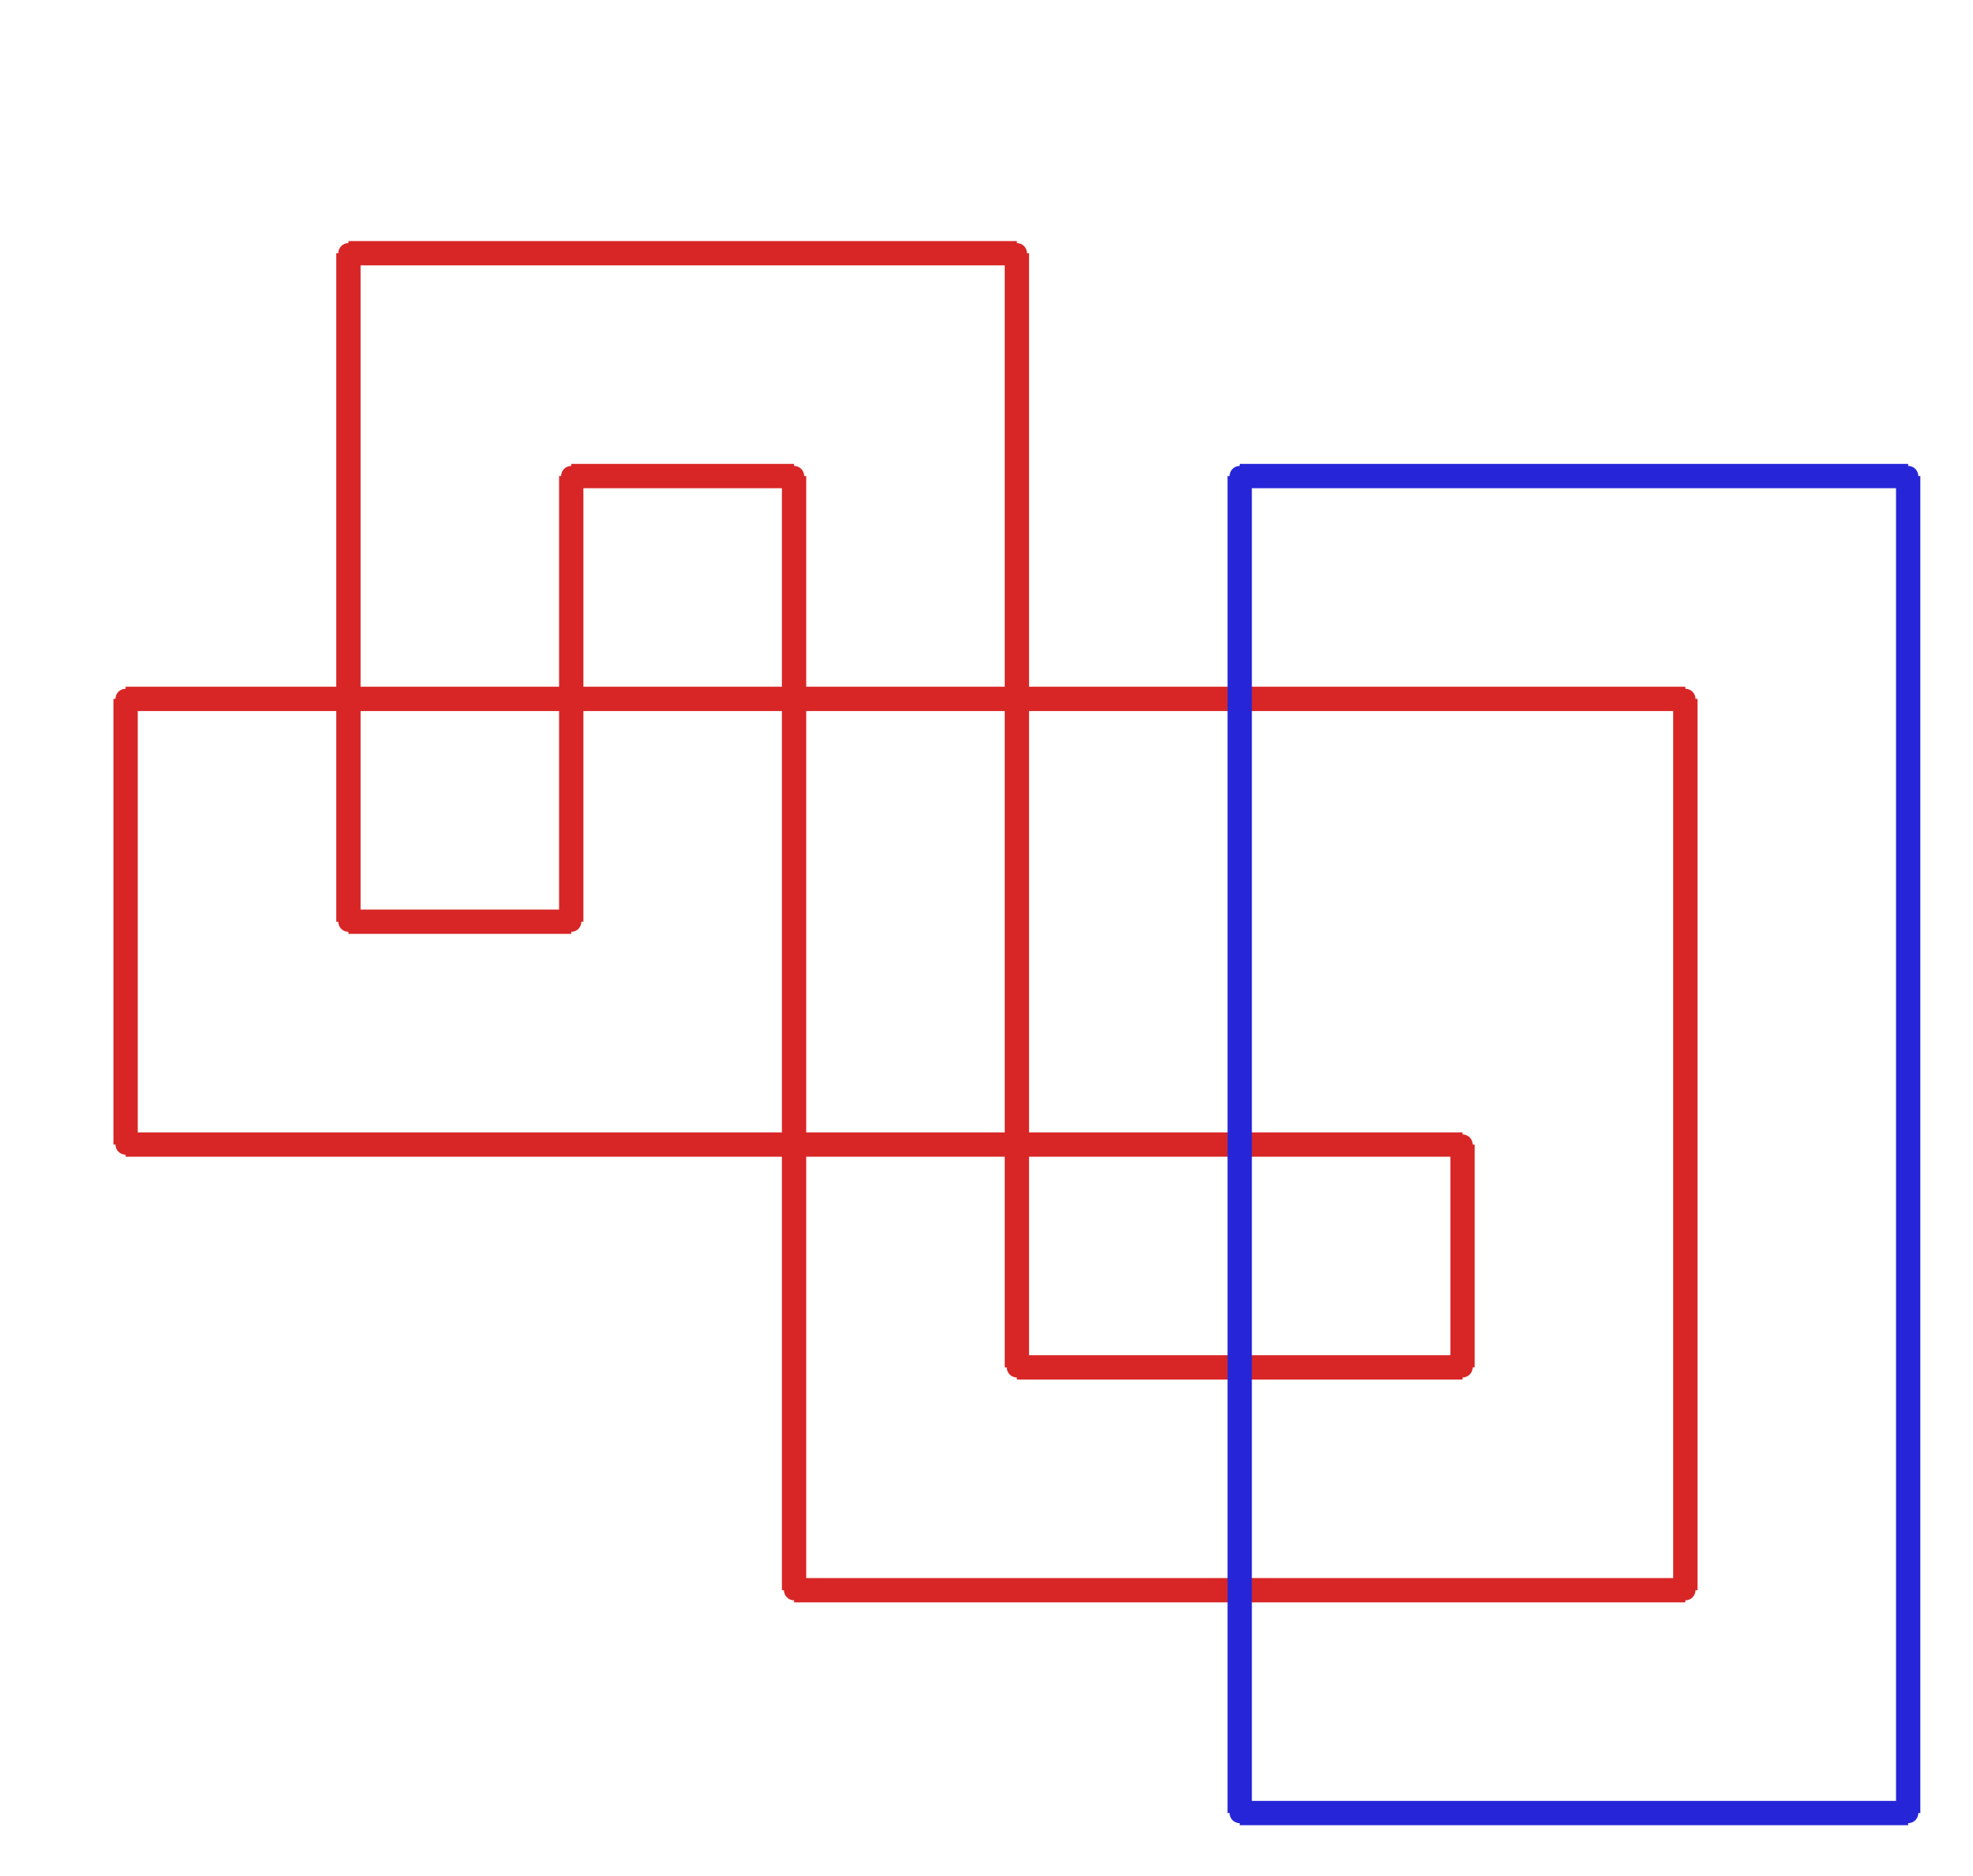 <?xml version="1.0" ?><!DOCTYPE svg  PUBLIC '-//W3C//DTD SVG 1.1//EN'  'http://www.w3.org/Graphics/SVG/1.1/DTD/svg11.dtd'><svg xmlns="http://www.w3.org/2000/svg" width="487.000" height="463.000" viewBox="-1.000 -5.000 487.000 463.000"><circle cx="360.0" cy="332.5" r="2.0" stroke="#d82626" fill="#d82626"/><circle cx="360.0" cy="277.5" r="2.0" stroke="#d82626" fill="#d82626"/><circle cx="30.0" cy="277.5" r="2.0" stroke="#d82626" fill="#d82626"/><circle cx="30.0" cy="167.5" r="2.0" stroke="#d82626" fill="#d82626"/><circle cx="415.0" cy="167.5" r="2.0" stroke="#d82626" fill="#d82626"/><circle cx="415.0" cy="387.5" r="2.0" stroke="#d82626" fill="#d82626"/><circle cx="195.0" cy="387.5" r="2.0" stroke="#d82626" fill="#d82626"/><circle cx="195.0" cy="112.5" r="2.0" stroke="#d82626" fill="#d82626"/><circle cx="140.0" cy="112.5" r="2.0" stroke="#d82626" fill="#d82626"/><circle cx="140.0" cy="222.5" r="2.0" stroke="#d82626" fill="#d82626"/><circle cx="85.0" cy="222.5" r="2.0" stroke="#d82626" fill="#d82626"/><circle cx="85.0" cy="57.5" r="2.0" stroke="#d82626" fill="#d82626"/><circle cx="250.0" cy="57.5" r="2.0" stroke="#d82626" fill="#d82626"/><circle cx="250.0" cy="332.5" r="2.0" stroke="#d82626" fill="#d82626"/><circle cx="305.0" cy="442.5" r="2.0" stroke="#2626d8" fill="#2626d8"/><circle cx="470.0" cy="442.5" r="2.0" stroke="#2626d8" fill="#2626d8"/><circle cx="470.0" cy="112.5" r="2.0" stroke="#2626d8" fill="#2626d8"/><circle cx="305.0" cy="112.5" r="2.0" stroke="#2626d8" fill="#2626d8"/><line x1="360.0" y1="332.5" x2="360.0" y2="277.5" stroke="#d82626" fill="none" stroke-width="6.0"/><line x1="360.0" y1="277.5" x2="30.0" y2="277.5" stroke="#d82626" fill="none" stroke-width="6.0"/><line x1="30.0" y1="277.5" x2="30.0" y2="167.5" stroke="#d82626" fill="none" stroke-width="6.0"/><line x1="30.0" y1="167.5" x2="415.0" y2="167.5" stroke="#d82626" fill="none" stroke-width="6.0"/><line x1="415.0" y1="167.5" x2="415.0" y2="387.5" stroke="#d82626" fill="none" stroke-width="6.0"/><line x1="415.0" y1="387.5" x2="195.0" y2="387.5" stroke="#d82626" fill="none" stroke-width="6.0"/><line x1="195.0" y1="387.5" x2="195.0" y2="112.5" stroke="#d82626" fill="none" stroke-width="6.0"/><line x1="195.0" y1="112.5" x2="140.0" y2="112.5" stroke="#d82626" fill="none" stroke-width="6.0"/><line x1="140.0" y1="112.5" x2="140.0" y2="222.5" stroke="#d82626" fill="none" stroke-width="6.0"/><line x1="140.0" y1="222.5" x2="85.0" y2="222.5" stroke="#d82626" fill="none" stroke-width="6.0"/><line x1="85.0" y1="222.5" x2="85.0" y2="57.5" stroke="#d82626" fill="none" stroke-width="6.0"/><line x1="85.0" y1="57.5" x2="250.0" y2="57.5" stroke="#d82626" fill="none" stroke-width="6.0"/><line x1="250.0" y1="57.5" x2="250.0" y2="332.5" stroke="#d82626" fill="none" stroke-width="6.0"/><line x1="250.0" y1="332.5" x2="360.0" y2="332.5" stroke="#d82626" fill="none" stroke-width="6.0"/><line x1="305.0" y1="442.5" x2="470.0" y2="442.5" stroke="#2626d8" fill="none" stroke-width="6.0"/><line x1="470.0" y1="442.5" x2="470.0" y2="112.5" stroke="#2626d8" fill="none" stroke-width="6.0"/><line x1="470.0" y1="112.5" x2="305.0" y2="112.5" stroke="#2626d8" fill="none" stroke-width="6.0"/><line x1="305.0" y1="112.5" x2="305.0" y2="442.5" stroke="#2626d8" fill="none" stroke-width="6.0"/></svg>